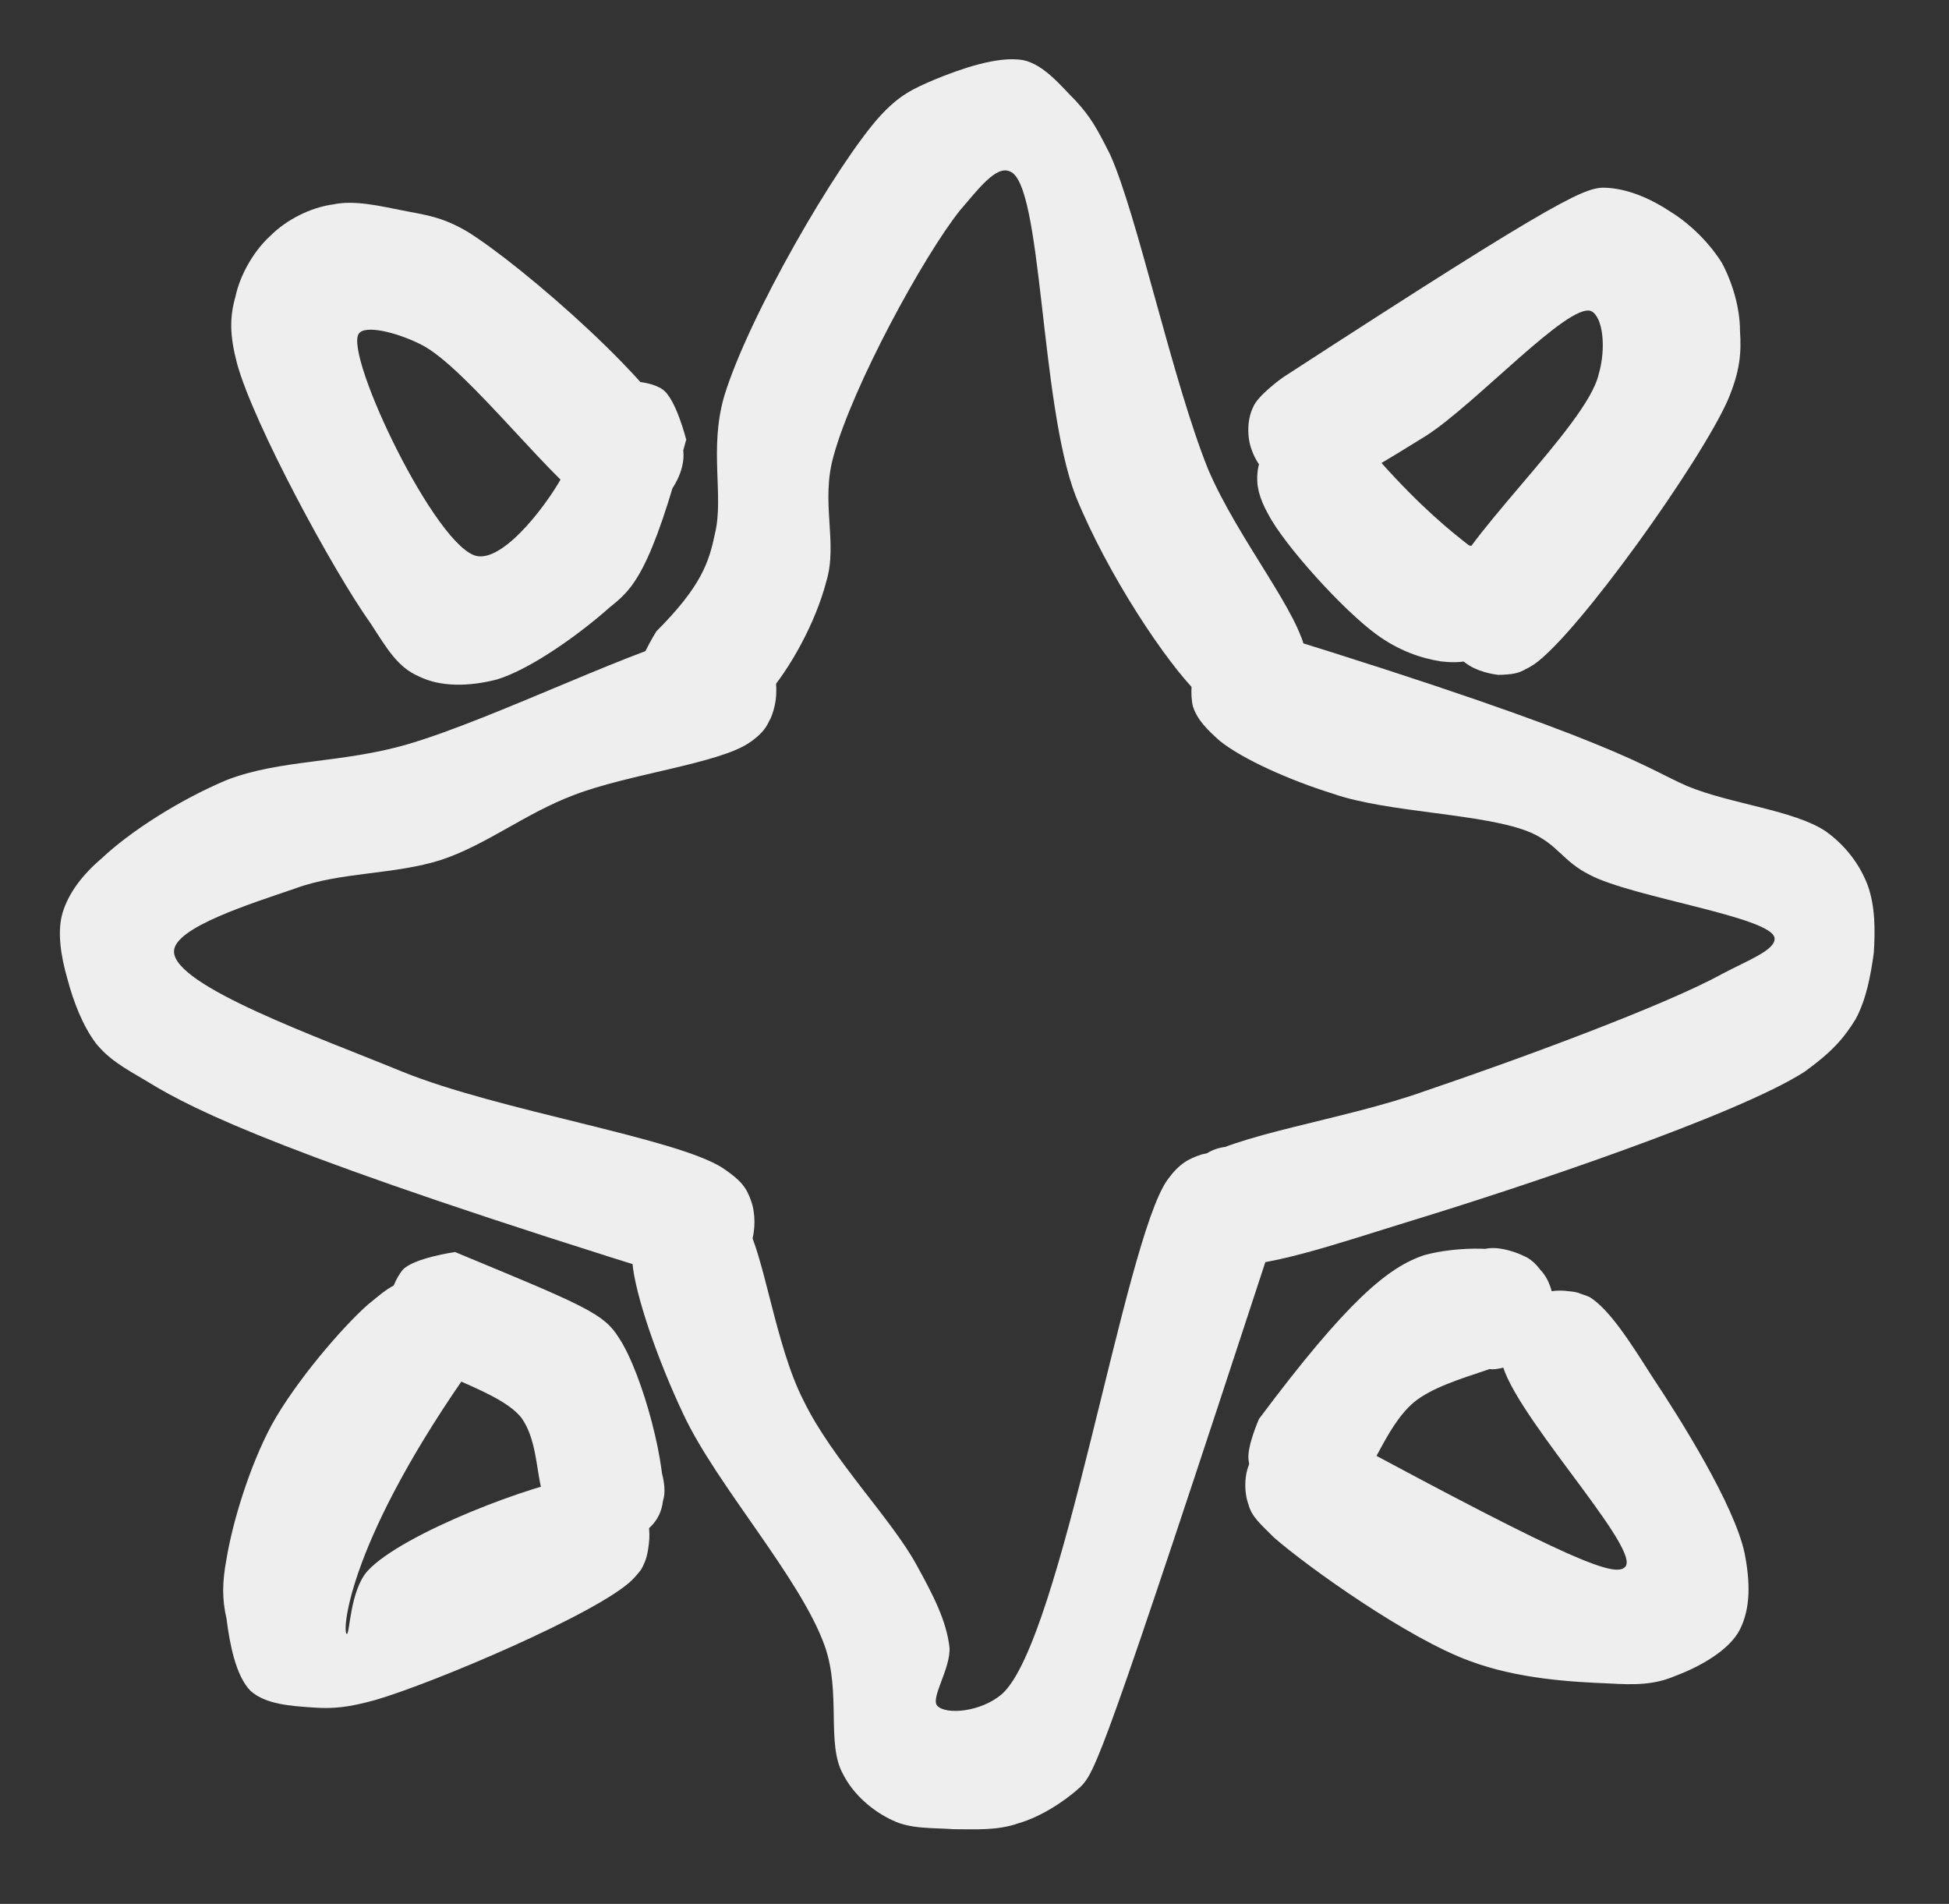 <svg xmlns="http://www.w3.org/2000/svg" xmlns:xlink="http://www.w3.org/1999/xlink" width="129" zoomAndPan="magnify" viewBox="0 0 96.75 94.5" height="126" preserveAspectRatio="xMidYMid meet" version="1.0"><rect x="0" y="0" width="96.75" height="94.5" fill="#333333" stroke="none"/><defs><clipPath id="dbf86ddf7f"><path d="M 31.469 2.914 L 64.883 2.914 L 64.883 36.637 L 31.469 36.637 Z M 31.469 2.914 " clip-rule="nonzero"/></clipPath><clipPath id="0c0cf25728"><path d="M 32.582 31.336 C 34.82 29.098 35.195 27.902 35.492 26.484 C 35.941 24.621 35.195 22.309 35.941 19.695 C 37.133 15.742 41.535 8.133 43.699 5.746 C 44.668 4.699 45.34 4.402 46.387 3.953 C 47.652 3.434 49.52 2.762 50.789 2.984 C 51.832 3.207 52.652 4.254 53.398 5 C 54.145 5.82 54.441 6.34 55.113 7.684 C 56.457 10.668 58.172 18.801 59.965 23.277 C 61.457 26.785 64.59 30.512 64.812 32.453 C 64.887 33.273 64.59 33.797 64.289 34.242 C 63.918 34.766 63.32 35.215 62.723 35.438 C 62.129 35.586 61.383 35.66 60.859 35.363 C 60.113 35.066 59.145 34.168 58.918 33.348 C 58.695 32.527 59.07 31.258 59.516 30.59 C 59.965 30.141 60.637 29.766 61.23 29.691 C 61.754 29.543 62.5 29.543 63.098 29.918 C 63.77 30.289 64.664 31.336 64.738 32.156 C 64.887 32.977 64.441 34.168 63.844 34.766 C 63.246 35.363 61.902 35.586 61.156 35.512 C 60.484 35.363 60.113 35.141 59.516 34.469 C 57.949 32.977 54.965 28.5 53.398 24.621 C 51.609 19.996 51.758 9.027 50.117 8.504 C 49.445 8.207 48.551 9.398 47.652 10.445 C 45.863 12.684 42.355 19.098 41.387 22.605 C 40.715 24.918 41.609 26.934 41.016 28.871 C 40.492 30.887 39.223 33.199 38.031 34.543 C 37.211 35.512 36.09 36.332 35.121 36.555 C 34.449 36.707 33.629 36.633 33.031 36.258 C 32.359 35.809 31.613 34.691 31.539 33.945 C 31.465 33.125 32.582 31.336 32.582 31.336 " clip-rule="nonzero"/></clipPath><clipPath id="49ab442d30"><path d="M 0.469 0.914 L 33.883 0.914 L 33.883 34.637 L 0.469 34.637 Z M 0.469 0.914 " clip-rule="nonzero"/></clipPath><clipPath id="bf1bf7d5b2"><path d="M 1.582 29.336 C 3.82 27.098 4.195 25.902 4.492 24.484 C 4.941 22.621 4.195 20.309 4.941 17.695 C 6.133 13.742 10.535 6.133 12.699 3.746 C 13.668 2.699 14.34 2.402 15.387 1.953 C 16.652 1.434 18.52 0.762 19.789 0.984 C 20.832 1.207 21.652 2.254 22.398 3 C 23.145 3.82 23.441 4.34 24.113 5.684 C 25.457 8.668 27.172 16.801 28.965 21.277 C 30.457 24.785 33.59 28.512 33.812 30.453 C 33.887 31.273 33.59 31.797 33.289 32.242 C 32.918 32.766 32.32 33.215 31.723 33.438 C 31.129 33.586 30.383 33.66 29.859 33.363 C 29.113 33.066 28.145 32.168 27.918 31.348 C 27.695 30.527 28.07 29.258 28.516 28.59 C 28.965 28.141 29.637 27.766 30.23 27.691 C 30.754 27.543 31.5 27.543 32.098 27.918 C 32.77 28.289 33.664 29.336 33.738 30.156 C 33.887 30.977 33.441 32.168 32.844 32.766 C 32.246 33.363 30.902 33.586 30.156 33.512 C 29.484 33.363 29.113 33.141 28.516 32.469 C 26.949 30.977 23.965 26.5 22.398 22.621 C 20.609 17.996 20.758 7.027 19.117 6.504 C 18.445 6.207 17.551 7.398 16.652 8.445 C 14.863 10.684 11.355 17.098 10.387 20.605 C 9.715 22.918 10.609 24.934 10.016 26.871 C 9.492 28.887 8.223 31.199 7.031 32.543 C 6.211 33.512 5.09 34.332 4.121 34.555 C 3.449 34.707 2.629 34.633 2.031 34.258 C 1.359 33.809 0.613 32.691 0.539 31.945 C 0.465 31.125 1.582 29.336 1.582 29.336 " clip-rule="nonzero"/></clipPath><clipPath id="bb96aa2082"><rect x="0" width="34" y="0" height="35"/></clipPath><clipPath id="3368c5cc08"><path d="M 58.34 31.352 L 93.156 31.352 L 93.156 62.949 L 58.34 62.949 Z M 58.34 31.352 " clip-rule="nonzero"/></clipPath><clipPath id="3e565d9518"><path d="M 63.023 31.41 C 80.406 36.781 81.672 38.125 83.762 39.02 C 85.926 39.914 89.059 40.211 90.625 41.258 C 91.672 42.004 92.344 42.973 92.715 43.941 C 93.09 44.988 93.09 46.18 93.016 47.301 C 92.863 48.418 92.641 49.613 92.117 50.582 C 91.523 51.551 90.926 52.223 89.582 53.195 C 86.227 55.355 75.48 58.938 70.109 60.578 C 66.453 61.699 62.426 63.117 60.637 62.742 C 59.816 62.594 59.367 62.223 58.992 61.699 C 58.621 61.25 58.324 60.578 58.398 59.906 C 58.398 59.16 59.07 57.895 59.664 57.445 C 60.113 57 60.859 56.848 61.457 56.922 C 62.277 57 63.469 57.594 63.918 58.34 C 64.367 59.012 64.367 60.355 64.066 61.102 C 63.844 61.699 63.32 62.223 62.797 62.52 C 62.277 62.816 61.531 62.891 60.934 62.816 C 60.336 62.742 59.59 62.445 59.219 61.996 C 58.695 61.398 58.324 60.059 58.473 59.312 C 58.547 58.641 58.77 58.191 59.367 57.668 C 61.082 56.328 66.754 55.582 70.707 54.164 C 75.332 52.598 82.645 49.91 85.48 48.344 C 86.746 47.672 88.164 47.152 88.09 46.555 C 87.941 45.508 81.004 44.539 78.914 43.422 C 77.57 42.75 77.348 41.93 76.004 41.332 C 73.766 40.363 68.918 40.363 66.156 39.391 C 63.992 38.719 61.68 37.676 60.559 36.781 C 59.891 36.184 59.441 35.734 59.219 35.066 C 59.07 34.469 59.145 33.574 59.367 32.977 C 59.664 32.379 60.262 31.781 60.934 31.484 C 61.531 31.258 63.023 31.41 63.023 31.41 " clip-rule="nonzero"/></clipPath><clipPath id="7c59c0d77f"><path d="M 0.34 0.352 L 35.156 0.352 L 35.156 31.949 L 0.34 31.949 Z M 0.34 0.352 " clip-rule="nonzero"/></clipPath><clipPath id="fa6cd47720"><path d="M 5.023 0.41 C 22.406 5.781 23.672 7.125 25.762 8.02 C 27.926 8.914 31.059 9.211 32.625 10.258 C 33.672 11.004 34.344 11.973 34.715 12.941 C 35.09 13.988 35.09 15.18 35.016 16.301 C 34.863 17.418 34.641 18.613 34.117 19.582 C 33.523 20.551 32.926 21.223 31.582 22.195 C 28.227 24.355 17.48 27.938 12.109 29.578 C 8.453 30.699 4.426 32.117 2.637 31.742 C 1.816 31.594 1.367 31.223 0.992 30.699 C 0.621 30.25 0.324 29.578 0.398 28.906 C 0.398 28.16 1.07 26.895 1.664 26.445 C 2.113 26 2.859 25.848 3.457 25.922 C 4.277 26 5.469 26.594 5.918 27.34 C 6.367 28.012 6.367 29.355 6.066 30.102 C 5.844 30.699 5.32 31.223 4.797 31.52 C 4.277 31.816 3.531 31.891 2.934 31.816 C 2.336 31.742 1.59 31.445 1.219 30.996 C 0.695 30.398 0.324 29.059 0.473 28.312 C 0.547 27.641 0.77 27.191 1.367 26.668 C 3.082 25.328 8.754 24.582 12.707 23.164 C 17.332 21.598 24.645 18.91 27.48 17.344 C 28.746 16.672 30.164 16.152 30.09 15.555 C 29.941 14.508 23.004 13.539 20.914 12.422 C 19.57 11.75 19.348 10.93 18.004 10.332 C 15.766 9.363 10.918 9.363 8.156 8.391 C 5.992 7.719 3.68 6.676 2.559 5.781 C 1.891 5.184 1.441 4.734 1.219 4.066 C 1.07 3.469 1.145 2.574 1.367 1.977 C 1.664 1.379 2.262 0.781 2.934 0.484 C 3.531 0.258 5.023 0.41 5.023 0.41 " clip-rule="nonzero"/></clipPath><clipPath id="a8a0fef79d"><rect x="0" width="36" y="0" height="32"/></clipPath><clipPath id="b28da25fb9"><path d="M 31.219 57.125 L 63.492 57.125 L 63.492 90.879 L 31.219 90.879 Z M 31.219 57.125 " clip-rule="nonzero"/></clipPath><clipPath id="12729c48bb"><path d="M 63.32 61.102 C 54.668 87.512 54.367 87.961 53.621 88.707 C 52.801 89.453 51.609 90.199 50.562 90.496 C 49.52 90.871 48.398 90.793 47.355 90.793 C 46.312 90.719 45.191 90.793 44.297 90.348 C 43.328 89.898 42.355 89.078 41.836 88.035 C 41.016 86.543 41.762 84.004 40.938 81.691 C 39.746 78.336 35.566 73.711 33.926 70.203 C 32.656 67.52 31.539 64.309 31.391 62.668 C 31.316 61.848 31.391 61.324 31.688 60.73 C 31.988 60.207 32.508 59.684 33.031 59.461 C 33.629 59.16 34.301 59.012 34.973 59.16 C 35.719 59.387 36.762 60.207 37.133 60.953 C 37.434 61.773 37.285 63.043 36.836 63.789 C 36.387 64.457 35.195 65.129 34.375 65.129 C 33.555 65.129 32.359 64.535 31.91 63.863 C 31.465 63.191 31.242 61.848 31.539 61.027 C 31.836 60.281 32.957 59.461 33.703 59.238 C 34.301 59.012 35.047 59.16 35.566 59.387 C 36.09 59.609 36.539 59.984 36.984 60.652 C 37.957 62.297 38.477 66.773 39.895 69.531 C 41.312 72.441 44.223 75.352 45.492 77.664 C 46.312 79.156 46.98 80.426 47.133 81.766 C 47.207 82.812 46.16 84.305 46.535 84.676 C 46.98 85.125 48.699 84.977 49.742 84.082 C 52.727 81.395 55.785 61.625 57.949 58.566 C 58.547 57.746 58.992 57.52 59.664 57.297 C 60.262 57.148 61.156 57.223 61.754 57.52 C 62.352 57.746 62.949 58.414 63.246 59.012 C 63.469 59.609 63.32 61.102 63.32 61.102 " clip-rule="nonzero"/></clipPath><clipPath id="b4c3fb943c"><path d="M 0.219 0.125 L 32.492 0.125 L 32.492 33.879 L 0.219 33.879 Z M 0.219 0.125 " clip-rule="nonzero"/></clipPath><clipPath id="bd13bc68b0"><path d="M 32.32 4.102 C 23.668 30.512 23.367 30.961 22.621 31.707 C 21.801 32.453 20.609 33.199 19.562 33.496 C 18.52 33.871 17.398 33.793 16.355 33.793 C 15.312 33.719 14.191 33.793 13.297 33.348 C 12.328 32.898 11.355 32.078 10.836 31.035 C 10.016 29.543 10.762 27.004 9.938 24.691 C 8.746 21.336 4.566 16.711 2.926 13.203 C 1.656 10.52 0.539 7.309 0.391 5.668 C 0.316 4.848 0.391 4.324 0.688 3.73 C 0.988 3.207 1.508 2.684 2.031 2.461 C 2.629 2.16 3.301 2.012 3.973 2.16 C 4.719 2.387 5.762 3.207 6.133 3.953 C 6.434 4.773 6.285 6.043 5.836 6.789 C 5.387 7.457 4.195 8.129 3.375 8.129 C 2.555 8.129 1.359 7.535 0.91 6.863 C 0.465 6.191 0.242 4.848 0.539 4.027 C 0.836 3.281 1.957 2.461 2.703 2.238 C 3.301 2.012 4.047 2.16 4.566 2.387 C 5.09 2.609 5.539 2.984 5.984 3.652 C 6.957 5.297 7.477 9.773 8.895 12.531 C 10.312 15.441 13.223 18.352 14.492 20.664 C 15.312 22.156 15.98 23.426 16.133 24.766 C 16.207 25.812 15.16 27.305 15.535 27.676 C 15.98 28.125 17.699 27.977 18.742 27.082 C 21.727 24.395 24.785 4.625 26.949 1.566 C 27.547 0.746 27.992 0.52 28.664 0.297 C 29.262 0.148 30.156 0.223 30.754 0.52 C 31.352 0.746 31.949 1.414 32.246 2.012 C 32.469 2.609 32.32 4.102 32.32 4.102 " clip-rule="nonzero"/></clipPath><clipPath id="79954fccbb"><rect x="0" width="33" y="0" height="34"/></clipPath><clipPath id="14c7d2768a"><path d="M 2.953 31.324 L 38.625 31.324 L 38.625 63.574 L 2.953 63.574 Z M 2.953 31.324 " clip-rule="nonzero"/></clipPath><clipPath id="2b9ff47e7d"><path d="M 33.777 63.488 C 14.305 57.445 9.68 55.133 7.367 53.715 C 6.098 52.969 5.426 52.598 4.754 51.777 C 4.086 50.879 3.637 49.688 3.34 48.566 C 3.039 47.523 2.816 46.254 3.113 45.285 C 3.414 44.316 4.086 43.422 5.055 42.598 C 6.473 41.258 8.934 39.691 11.246 38.719 C 13.934 37.676 16.992 37.898 20.273 36.93 C 24.602 35.66 32.211 31.855 34.82 31.484 C 35.719 31.336 36.09 31.336 36.688 31.633 C 37.359 31.93 38.254 33.051 38.477 33.797 C 38.625 34.395 38.477 35.141 38.254 35.66 C 37.957 36.184 37.508 36.781 36.91 37.004 C 36.164 37.301 34.82 37.379 34.074 37.004 C 33.402 36.555 32.656 35.438 32.582 34.617 C 32.508 33.797 33.031 32.602 33.629 32.082 C 34.301 31.559 35.566 31.258 36.387 31.484 C 37.211 31.707 38.105 32.75 38.402 33.422 C 38.625 34.02 38.551 34.766 38.328 35.363 C 38.18 35.961 37.879 36.406 37.211 36.855 C 35.719 37.898 31.168 38.422 28.48 39.465 C 26.094 40.363 24.152 41.93 21.914 42.676 C 19.602 43.422 16.918 43.27 14.68 44.09 C 12.516 44.836 8.637 46.031 8.637 47.227 C 8.637 48.941 15.797 51.477 19.977 53.195 C 24.75 55.133 33.555 56.477 35.867 57.969 C 36.762 58.566 37.059 58.938 37.285 59.609 C 37.508 60.207 37.508 61.102 37.285 61.699 C 37.059 62.297 36.465 62.969 35.867 63.266 C 35.27 63.562 33.777 63.488 33.777 63.488 " clip-rule="nonzero"/></clipPath><clipPath id="ad780f6c7c"><path d="M 0.953 0.324 L 36.625 0.324 L 36.625 32.574 L 0.953 32.574 Z M 0.953 0.324 " clip-rule="nonzero"/></clipPath><clipPath id="ed753518d0"><path d="M 31.777 32.488 C 12.305 26.445 7.68 24.133 5.367 22.715 C 4.098 21.969 3.426 21.598 2.754 20.777 C 2.086 19.879 1.637 18.688 1.34 17.566 C 1.039 16.523 0.816 15.254 1.113 14.285 C 1.414 13.316 2.086 12.422 3.055 11.598 C 4.473 10.258 6.934 8.691 9.246 7.719 C 11.934 6.676 14.992 6.898 18.273 5.93 C 22.602 4.66 30.211 0.855 32.82 0.484 C 33.719 0.336 34.09 0.336 34.688 0.633 C 35.359 0.93 36.254 2.051 36.477 2.797 C 36.625 3.395 36.477 4.141 36.254 4.66 C 35.957 5.184 35.508 5.781 34.91 6.004 C 34.164 6.301 32.82 6.379 32.074 6.004 C 31.402 5.555 30.656 4.438 30.582 3.617 C 30.508 2.797 31.031 1.602 31.629 1.082 C 32.301 0.559 33.566 0.258 34.387 0.484 C 35.211 0.707 36.105 1.75 36.402 2.422 C 36.625 3.02 36.551 3.766 36.328 4.363 C 36.18 4.961 35.879 5.406 35.211 5.855 C 33.719 6.898 29.168 7.422 26.48 8.465 C 24.094 9.363 22.152 10.93 19.914 11.676 C 17.602 12.422 14.918 12.27 12.68 13.09 C 10.516 13.836 6.637 15.031 6.637 16.227 C 6.637 17.941 13.797 20.477 17.977 22.195 C 22.75 24.133 31.555 25.477 33.867 26.969 C 34.762 27.566 35.059 27.938 35.285 28.609 C 35.508 29.207 35.508 30.102 35.285 30.699 C 35.059 31.297 34.465 31.969 33.867 32.266 C 33.27 32.562 31.777 32.488 31.777 32.488 " clip-rule="nonzero"/></clipPath><clipPath id="498341d015"><rect x="0" width="37" y="0" height="33"/></clipPath><clipPath id="f9bedf1de7"><path d="M 11.477 10.043 L 34.18 10.043 L 34.18 34 L 11.477 34 Z M 11.477 10.043 " clip-rule="nonzero"/></clipPath><clipPath id="ca1376da32"><path d="M 34.074 21.785 C 32.285 28.5 31.391 29.246 30.27 30.141 C 28.852 31.41 26.391 33.199 24.676 33.723 C 23.258 34.094 21.84 34.094 20.797 33.574 C 19.75 33.125 19.23 32.23 18.41 30.961 C 16.543 28.352 12.59 21.039 11.77 18.055 C 11.395 16.637 11.395 15.742 11.695 14.695 C 11.918 13.652 12.59 12.461 13.41 11.715 C 14.23 10.891 15.426 10.297 16.543 10.145 C 17.59 9.922 18.855 10.223 19.977 10.445 C 21.094 10.668 21.914 10.742 23.184 11.488 C 25.867 13.129 33.18 19.473 33.852 22.008 C 34.148 23.055 33.555 24.098 33.031 24.695 C 32.656 25.141 31.988 25.441 31.391 25.516 C 30.793 25.59 30.047 25.516 29.449 25.215 C 28.852 24.77 28.031 23.648 27.957 22.828 C 27.883 22.008 28.406 20.816 29.004 20.293 C 29.676 19.77 31.016 19.547 31.762 19.695 C 32.359 19.844 32.957 20.367 33.328 20.816 C 33.703 21.336 33.926 22.008 33.926 22.605 C 33.926 23.203 33.629 23.949 33.254 24.395 C 32.883 24.918 32.285 25.293 31.688 25.441 C 31.09 25.59 30.57 25.664 29.75 25.367 C 27.809 24.469 23.184 18.203 20.871 17.086 C 19.676 16.488 18.109 16.113 17.812 16.562 C 17.066 17.605 21.691 27.305 23.707 27.605 C 25.121 27.828 27.359 24.77 28.031 23.426 C 28.406 22.531 27.957 21.562 28.184 20.816 C 28.48 20.145 28.852 19.473 29.523 19.172 C 30.27 18.801 32.137 18.801 32.883 19.324 C 33.555 19.77 34.074 21.859 34.074 21.859 " clip-rule="nonzero"/></clipPath><clipPath id="ddbb998bd4"><path d="M 0.477 0.043 L 23.18 0.043 L 23.18 24 L 0.477 24 Z M 0.477 0.043 " clip-rule="nonzero"/></clipPath><clipPath id="dec5d9e58e"><path d="M 23.074 11.785 C 21.285 18.5 20.391 19.246 19.27 20.141 C 17.852 21.41 15.391 23.199 13.676 23.723 C 12.258 24.094 10.84 24.094 9.797 23.574 C 8.75 23.125 8.23 22.23 7.41 20.961 C 5.543 18.352 1.59 11.039 0.77 8.055 C 0.395 6.637 0.395 5.742 0.695 4.695 C 0.918 3.652 1.59 2.461 2.41 1.715 C 3.23 0.891 4.426 0.297 5.543 0.145 C 6.59 -0.078 7.855 0.223 8.977 0.445 C 10.094 0.668 10.914 0.742 12.184 1.488 C 14.867 3.129 22.18 9.473 22.852 12.008 C 23.148 13.055 22.555 14.098 22.031 14.695 C 21.656 15.141 20.988 15.441 20.391 15.516 C 19.793 15.59 19.047 15.516 18.449 15.215 C 17.852 14.77 17.031 13.648 16.957 12.828 C 16.883 12.008 17.406 10.816 18.004 10.293 C 18.676 9.77 20.016 9.547 20.762 9.695 C 21.359 9.844 21.957 10.367 22.328 10.816 C 22.703 11.336 22.926 12.008 22.926 12.605 C 22.926 13.203 22.629 13.949 22.254 14.395 C 21.883 14.918 21.285 15.293 20.688 15.441 C 20.09 15.59 19.57 15.664 18.75 15.367 C 16.809 14.469 12.184 8.203 9.871 7.086 C 8.676 6.488 7.109 6.113 6.812 6.562 C 6.066 7.605 10.691 17.305 12.707 17.605 C 14.121 17.828 16.359 14.77 17.031 13.426 C 17.406 12.531 16.957 11.562 17.184 10.816 C 17.48 10.145 17.852 9.473 18.523 9.172 C 19.27 8.801 21.137 8.801 21.883 9.324 C 22.555 9.77 23.074 11.859 23.074 11.859 " clip-rule="nonzero"/></clipPath><clipPath id="21a42c898f"><rect x="0" width="24" y="0" height="24"/></clipPath><clipPath id="8707d97a95"><path d="M 61.852 9.285 L 86.457 9.285 L 86.457 33.539 L 61.852 33.539 Z M 61.852 9.285 " clip-rule="nonzero"/></clipPath><clipPath id="597f650bad"><path d="M 63.695 18.727 C 77.945 9.477 78.766 9.25 79.809 9.324 C 80.93 9.398 82.047 9.922 82.941 10.52 C 83.91 11.117 84.883 12.086 85.48 13.055 C 86 14.027 86.375 15.293 86.375 16.414 C 86.449 17.531 86.375 18.426 85.777 19.844 C 84.434 22.902 78.316 31.484 76.152 32.977 C 75.48 33.422 74.961 33.496 74.363 33.496 C 73.766 33.422 73.02 33.199 72.57 32.75 C 72.125 32.379 71.75 31.707 71.602 31.184 C 71.453 30.59 71.453 29.844 71.75 29.246 C 72.125 28.574 73.168 27.68 73.988 27.531 C 74.809 27.379 76.078 27.828 76.676 28.426 C 77.199 29.02 77.57 30.289 77.422 31.109 C 77.273 31.93 76.301 32.902 75.629 33.273 C 75.035 33.574 74.289 33.496 73.691 33.348 C 73.168 33.199 72.496 32.828 72.125 32.305 C 71.676 31.633 71.379 30.738 71.676 29.543 C 72.199 27.008 78.766 21.188 79.359 18.578 C 79.734 17.309 79.586 15.742 78.988 15.441 C 77.867 14.996 73.242 20.07 70.781 21.637 C 68.84 22.828 66.902 24.098 65.559 24.32 C 64.738 24.469 63.992 24.32 63.469 23.949 C 62.875 23.648 62.352 22.977 62.129 22.309 C 61.902 21.711 61.902 20.816 62.203 20.219 C 62.426 19.621 63.695 18.727 63.695 18.727 " clip-rule="nonzero"/></clipPath><clipPath id="733ed68fc3"><path d="M 0.852 0.285 L 25.457 0.285 L 25.457 24.539 L 0.852 24.539 Z M 0.852 0.285 " clip-rule="nonzero"/></clipPath><clipPath id="c61e972301"><path d="M 2.695 9.727 C 16.945 0.477 17.766 0.25 18.809 0.324 C 19.93 0.398 21.047 0.922 21.941 1.52 C 22.91 2.117 23.883 3.086 24.48 4.055 C 25 5.027 25.375 6.293 25.375 7.414 C 25.449 8.531 25.375 9.426 24.777 10.844 C 23.434 13.902 17.316 22.484 15.152 23.977 C 14.48 24.422 13.961 24.496 13.363 24.496 C 12.766 24.422 12.02 24.199 11.57 23.75 C 11.125 23.379 10.75 22.707 10.602 22.184 C 10.453 21.59 10.453 20.844 10.75 20.246 C 11.125 19.574 12.168 18.68 12.988 18.531 C 13.809 18.379 15.078 18.828 15.676 19.426 C 16.199 20.02 16.57 21.289 16.422 22.109 C 16.273 22.93 15.301 23.902 14.629 24.273 C 14.035 24.574 13.289 24.496 12.691 24.348 C 12.168 24.199 11.496 23.828 11.125 23.305 C 10.676 22.633 10.379 21.738 10.676 20.543 C 11.199 18.008 17.766 12.188 18.359 9.578 C 18.734 8.309 18.586 6.742 17.988 6.441 C 16.867 5.996 12.242 11.07 9.781 12.637 C 7.84 13.828 5.902 15.098 4.559 15.32 C 3.738 15.469 2.992 15.32 2.469 14.949 C 1.875 14.648 1.352 13.977 1.129 13.309 C 0.902 12.711 0.902 11.816 1.203 11.219 C 1.426 10.621 2.695 9.727 2.695 9.727 " clip-rule="nonzero"/></clipPath><clipPath id="aed94034b8"><rect x="0" width="26" y="0" height="25"/></clipPath><clipPath id="af2c661f1b"><path d="M 62.402 20.793 L 75.098 20.793 L 75.098 32.922 L 62.402 32.922 Z M 62.402 20.793 " clip-rule="nonzero"/></clipPath><clipPath id="98c759f930"><path d="M 67.797 22.082 C 71.977 27.008 74.289 27.754 74.883 28.723 C 75.184 29.395 75.109 30.066 74.961 30.664 C 74.809 31.258 74.438 31.93 73.914 32.23 C 73.316 32.676 71.977 32.977 71.156 32.75 C 70.41 32.453 69.512 31.41 69.215 30.738 C 68.992 30.141 69.141 29.395 69.289 28.797 C 69.512 28.277 69.961 27.68 70.559 27.379 C 71.23 27.008 72.57 26.934 73.316 27.156 C 73.914 27.379 74.438 27.902 74.734 28.5 C 75.035 29.02 75.184 29.691 75.035 30.363 C 74.883 31.109 74.062 32.23 73.395 32.602 C 72.797 32.902 72.199 32.902 71.527 32.828 C 70.559 32.676 69.438 32.305 68.32 31.484 C 66.68 30.289 63.77 27.082 62.949 25.516 C 62.5 24.695 62.352 24.098 62.426 23.426 C 62.5 22.754 62.875 22.008 63.395 21.562 C 63.844 21.113 64.664 20.742 65.336 20.816 C 66.156 20.816 67.797 22.082 67.797 22.082 " clip-rule="nonzero"/></clipPath><clipPath id="f1b1fb366d"><path d="M 0.402 0.793 L 13.098 0.793 L 13.098 12.922 L 0.402 12.922 Z M 0.402 0.793 " clip-rule="nonzero"/></clipPath><clipPath id="6c46c053a6"><path d="M 5.797 2.082 C 9.977 7.008 12.289 7.754 12.883 8.723 C 13.184 9.395 13.109 10.066 12.961 10.664 C 12.809 11.258 12.438 11.93 11.914 12.23 C 11.316 12.676 9.977 12.977 9.156 12.75 C 8.41 12.453 7.512 11.41 7.215 10.738 C 6.992 10.141 7.141 9.395 7.289 8.797 C 7.512 8.277 7.961 7.68 8.559 7.379 C 9.23 7.008 10.57 6.934 11.316 7.156 C 11.914 7.379 12.438 7.902 12.734 8.5 C 13.035 9.02 13.184 9.691 13.035 10.363 C 12.883 11.109 12.062 12.23 11.395 12.602 C 10.797 12.902 10.199 12.902 9.527 12.828 C 8.559 12.676 7.438 12.305 6.32 11.484 C 4.68 10.289 1.77 7.082 0.949 5.516 C 0.5 4.695 0.352 4.098 0.426 3.426 C 0.5 2.754 0.875 2.008 1.395 1.562 C 1.844 1.113 2.664 0.742 3.336 0.816 C 4.156 0.816 5.797 2.082 5.797 2.082 " clip-rule="nonzero"/></clipPath><clipPath id="47e88ff623"><rect x="0" width="14" y="0" height="13"/></clipPath><clipPath id="eef1a7947a"><path d="M 19.219 62.141 L 33 62.141 L 33 76.801 L 19.219 76.801 Z M 19.219 62.141 " clip-rule="nonzero"/></clipPath><clipPath id="5b2db08725"><path d="M 22.586 62.145 C 29.078 64.832 29.973 65.203 30.719 66.398 C 31.91 68.188 33.18 73.039 32.883 74.68 C 32.734 75.426 32.285 75.875 31.762 76.172 C 31.242 76.547 30.57 76.77 29.973 76.77 C 29.301 76.695 28.629 76.469 28.184 76.098 C 27.66 75.723 27.211 75.129 27.137 74.457 C 26.988 73.711 27.285 72.367 27.809 71.77 C 28.332 71.172 29.676 70.727 30.422 70.801 C 31.09 70.875 31.762 71.172 32.137 71.621 C 32.656 72.219 33.105 73.562 32.957 74.309 C 32.809 75.129 31.91 76.172 31.168 76.469 C 30.645 76.77 29.898 76.844 29.301 76.621 C 28.555 76.395 27.734 75.648 27.211 74.754 C 26.539 73.711 26.84 71.695 25.867 70.352 C 24.602 68.785 20.125 67.965 19.453 66.398 C 18.93 65.43 19.379 63.789 19.977 63.043 C 20.496 62.445 22.586 62.145 22.586 62.145 " clip-rule="nonzero"/></clipPath><clipPath id="b1e5f24928"><path d="M 0.219 0.141 L 14 0.141 L 14 14.801 L 0.219 14.801 Z M 0.219 0.141 " clip-rule="nonzero"/></clipPath><clipPath id="35c1007bde"><path d="M 3.586 0.145 C 10.078 2.832 10.973 3.203 11.719 4.398 C 12.91 6.188 14.18 11.039 13.883 12.68 C 13.734 13.426 13.285 13.875 12.762 14.172 C 12.242 14.547 11.57 14.77 10.973 14.77 C 10.301 14.695 9.629 14.469 9.184 14.098 C 8.66 13.723 8.211 13.129 8.137 12.457 C 7.988 11.711 8.285 10.367 8.809 9.77 C 9.332 9.172 10.676 8.727 11.422 8.801 C 12.09 8.875 12.762 9.172 13.137 9.621 C 13.656 10.219 14.105 11.562 13.957 12.309 C 13.809 13.129 12.91 14.172 12.168 14.469 C 11.645 14.77 10.898 14.844 10.301 14.621 C 9.555 14.395 8.734 13.648 8.211 12.754 C 7.539 11.711 7.84 9.695 6.867 8.352 C 5.602 6.785 1.125 5.965 0.453 4.398 C -0.07 3.43 0.379 1.789 0.977 1.043 C 1.496 0.445 3.586 0.145 3.586 0.145 " clip-rule="nonzero"/></clipPath><clipPath id="3375f9b01f"><rect x="0" width="14" y="0" height="15"/></clipPath><clipPath id="3c11445fe1"><path d="M 11.004 63.609 L 32.316 63.609 L 32.316 84.812 L 11.004 84.812 Z M 11.004 63.609 " clip-rule="nonzero"/></clipPath><clipPath id="fcbc86f8c3"><path d="M 22.961 68.488 C 17.141 76.918 16.992 81.098 17.215 81.098 C 17.363 81.172 17.363 78.934 18.258 77.961 C 19.977 76.098 26.691 73.562 28.852 73.336 C 29.676 73.262 30.195 73.41 30.719 73.711 C 31.242 73.934 31.762 74.457 31.988 75.055 C 32.285 75.801 32.285 77.141 31.836 77.887 C 31.391 78.559 30.195 79.23 29.375 79.305 C 28.555 79.305 27.359 78.633 26.914 78.113 C 26.465 77.59 26.316 76.844 26.316 76.246 C 26.316 75.648 26.465 74.902 26.914 74.457 C 27.438 73.859 28.629 73.262 29.449 73.336 C 30.27 73.336 31.391 74.156 31.836 74.754 C 32.211 75.277 32.285 76.023 32.211 76.621 C 32.137 77.215 32.062 77.738 31.391 78.41 C 29.75 80.051 21.469 83.559 18.633 84.379 C 17.289 84.75 16.543 84.828 15.5 84.75 C 14.453 84.676 13.188 84.602 12.441 83.93 C 11.695 83.184 11.395 81.543 11.246 80.352 C 11.023 79.379 11.023 78.559 11.246 77.367 C 11.543 75.574 12.367 72.816 13.484 70.727 C 14.68 68.562 16.992 65.875 18.258 64.758 C 19.004 64.16 19.453 63.711 20.125 63.637 C 21.02 63.637 22.734 64.309 23.184 65.055 C 23.707 65.875 22.961 68.488 22.961 68.488 " clip-rule="nonzero"/></clipPath><clipPath id="d2fcbfd351"><path d="M 0.004 0.609 L 21.316 0.609 L 21.316 21.812 L 0.004 21.812 Z M 0.004 0.609 " clip-rule="nonzero"/></clipPath><clipPath id="ef362be684"><path d="M 11.961 5.488 C 6.141 13.918 5.992 18.098 6.215 18.098 C 6.363 18.172 6.363 15.934 7.258 14.961 C 8.977 13.098 15.691 10.562 17.852 10.336 C 18.676 10.262 19.195 10.41 19.719 10.711 C 20.242 10.934 20.762 11.457 20.988 12.055 C 21.285 12.801 21.285 14.141 20.836 14.887 C 20.391 15.559 19.195 16.23 18.375 16.305 C 17.555 16.305 16.359 15.633 15.914 15.113 C 15.465 14.59 15.316 13.844 15.316 13.246 C 15.316 12.648 15.465 11.902 15.914 11.457 C 16.438 10.859 17.629 10.262 18.449 10.336 C 19.27 10.336 20.391 11.156 20.836 11.754 C 21.211 12.277 21.285 13.023 21.211 13.621 C 21.137 14.215 21.062 14.738 20.391 15.41 C 18.75 17.051 10.469 20.559 7.633 21.379 C 6.289 21.75 5.543 21.828 4.5 21.75 C 3.453 21.676 2.188 21.602 1.441 20.93 C 0.695 20.184 0.395 18.543 0.246 17.352 C 0.023 16.379 0.023 15.559 0.246 14.367 C 0.543 12.574 1.367 9.816 2.484 7.727 C 3.68 5.562 5.992 2.875 7.258 1.758 C 8.004 1.16 8.453 0.711 9.125 0.637 C 10.02 0.637 11.734 1.309 12.184 2.055 C 12.707 2.875 11.961 5.488 11.961 5.488 " clip-rule="nonzero"/></clipPath><clipPath id="465e4f8e9b"><rect x="0" width="22" y="0" height="22"/></clipPath><clipPath id="d4a1469726"><path d="M 61.902 61.922 L 77.199 61.922 L 77.199 75.129 L 61.902 75.129 Z M 61.902 61.922 " clip-rule="nonzero"/></clipPath><clipPath id="2575cd33bf"><path d="M 62.5 70.426 C 66.902 64.535 68.918 62.891 70.707 62.297 C 72.348 61.848 74.809 61.848 75.855 62.445 C 76.676 62.969 77.121 64.16 77.199 64.906 C 77.199 65.578 76.973 66.25 76.602 66.773 C 76.078 67.293 74.883 67.965 74.062 67.965 C 73.242 67.891 72.051 67.219 71.676 66.473 C 71.23 65.801 71.156 64.457 71.453 63.711 C 71.824 62.969 72.945 62.223 73.691 61.996 C 74.289 61.848 75.035 62.07 75.555 62.297 C 76.078 62.594 76.676 63.117 76.898 63.711 C 77.199 64.383 77.273 65.652 76.75 66.473 C 75.855 67.816 71.902 68.188 70.184 69.605 C 68.691 70.875 68.02 73.484 66.902 74.383 C 66.23 74.902 65.559 75.129 64.887 75.129 C 64.289 75.129 63.469 74.754 62.949 74.309 C 62.426 73.934 62.051 73.113 61.977 72.441 C 61.902 71.77 62.5 70.426 62.5 70.426 " clip-rule="nonzero"/></clipPath><clipPath id="06a9dfc1cd"><path d="M 0.902 0.922 L 16.199 0.922 L 16.199 14.129 L 0.902 14.129 Z M 0.902 0.922 " clip-rule="nonzero"/></clipPath><clipPath id="54704bc5f7"><path d="M 1.5 9.426 C 5.902 3.535 7.918 1.891 9.707 1.297 C 11.348 0.848 13.809 0.848 14.855 1.445 C 15.676 1.969 16.121 3.16 16.199 3.906 C 16.199 4.578 15.973 5.25 15.602 5.773 C 15.078 6.293 13.883 6.965 13.062 6.965 C 12.242 6.891 11.051 6.219 10.676 5.473 C 10.23 4.801 10.156 3.457 10.453 2.711 C 10.824 1.969 11.945 1.223 12.691 0.996 C 13.289 0.848 14.035 1.07 14.555 1.297 C 15.078 1.594 15.676 2.117 15.898 2.711 C 16.199 3.383 16.273 4.652 15.75 5.473 C 14.855 6.816 10.902 7.188 9.184 8.605 C 7.691 9.875 7.02 12.484 5.902 13.383 C 5.23 13.902 4.559 14.129 3.887 14.129 C 3.289 14.129 2.469 13.754 1.949 13.309 C 1.426 12.934 1.051 12.113 0.977 11.441 C 0.902 10.77 1.5 9.426 1.5 9.426 " clip-rule="nonzero"/></clipPath><clipPath id="84e65fa6e8"><rect x="0" width="17" y="0" height="15"/></clipPath><clipPath id="d3708f5306"><path d="M 61.777 64 L 86.82 64 L 86.82 83.66 L 61.777 83.66 Z M 61.777 64 " clip-rule="nonzero"/></clipPath><clipPath id="513c215f35"><path d="M 66.305 71.172 C 78.316 77.664 80.258 78.336 80.703 77.738 C 81.375 76.695 74.66 69.68 74.512 67.367 C 74.438 66.25 74.961 65.281 75.555 64.758 C 76.152 64.234 77.496 63.938 78.316 64.16 C 79.062 64.383 80.031 65.43 80.332 66.102 C 80.555 66.695 80.48 67.441 80.332 68.039 C 80.105 68.562 79.66 69.234 79.137 69.531 C 78.465 69.906 77.121 70.129 76.375 69.832 C 75.555 69.531 74.734 68.488 74.586 67.668 C 74.363 66.848 74.809 65.578 75.332 64.98 C 75.707 64.457 76.453 64.16 77.047 64.086 C 77.57 64.012 78.242 64.086 78.914 64.383 C 79.883 64.98 80.93 66.621 81.973 68.266 C 83.465 70.504 86.074 74.68 86.598 77.066 C 86.895 78.559 86.895 79.828 86.375 80.871 C 85.852 81.918 84.359 82.738 83.164 83.184 C 82.121 83.633 81.152 83.633 79.883 83.559 C 78.02 83.484 75.332 83.336 72.945 82.438 C 69.887 81.32 64.961 77.812 63.246 76.32 C 62.574 75.648 62.129 75.277 61.977 74.68 C 61.754 74.082 61.754 73.188 62.051 72.59 C 62.426 71.844 63.469 71.023 64.215 70.801 C 64.887 70.652 66.305 71.172 66.305 71.172 " clip-rule="nonzero"/></clipPath><clipPath id="7d36503c38"><path d="M 0.777 0 L 25.82 0 L 25.82 19.66 L 0.777 19.66 Z M 0.777 0 " clip-rule="nonzero"/></clipPath><clipPath id="2883dd7e3a"><path d="M 5.305 7.172 C 17.316 13.664 19.258 14.336 19.703 13.738 C 20.375 12.695 13.66 5.68 13.512 3.367 C 13.438 2.25 13.961 1.281 14.555 0.758 C 15.152 0.234 16.496 -0.062 17.316 0.16 C 18.062 0.383 19.031 1.43 19.332 2.102 C 19.555 2.695 19.48 3.441 19.332 4.039 C 19.105 4.562 18.66 5.234 18.137 5.531 C 17.465 5.906 16.121 6.129 15.375 5.832 C 14.555 5.531 13.734 4.488 13.586 3.668 C 13.363 2.848 13.809 1.578 14.332 0.98 C 14.707 0.457 15.453 0.16 16.047 0.086 C 16.57 0.012 17.242 0.086 17.914 0.383 C 18.883 0.98 19.93 2.621 20.973 4.266 C 22.465 6.504 25.074 10.68 25.598 13.066 C 25.895 14.559 25.895 15.828 25.375 16.871 C 24.852 17.918 23.359 18.738 22.164 19.184 C 21.121 19.633 20.152 19.633 18.883 19.559 C 17.02 19.484 14.332 19.336 11.945 18.438 C 8.887 17.32 3.961 13.812 2.246 12.32 C 1.574 11.648 1.129 11.277 0.977 10.68 C 0.754 10.082 0.754 9.188 1.051 8.59 C 1.426 7.844 2.469 7.023 3.215 6.801 C 3.887 6.652 5.305 7.172 5.305 7.172 " clip-rule="nonzero"/></clipPath><clipPath id="443023bb8a"><rect x="0" width="26" y="0" height="20"/></clipPath></defs><g clip-path="url(#dbf86ddf7f)"><g clip-path="url(#0c0cf25728)"><g transform="matrix(1, 0, 0, 1, 31, 2)"><g clip-path="url(#bb96aa2082)"><g clip-path="url(#49ab442d30)"><g clip-path="url(#bf1bf7d5b2)"><rect x="-52.285" width="139.32" fill="#eeeeee" height="136.08" y="-22.79" fill-opacity="1"/></g></g></g></g></g></g><g clip-path="url(#3368c5cc08)"><g clip-path="url(#3e565d9518)"><g transform="matrix(1, 0, 0, 1, 58, 31)"><g clip-path="url(#a8a0fef79d)"><g clip-path="url(#7c59c0d77f)"><g clip-path="url(#fa6cd47720)"><rect x="-79.285" width="139.32" fill="#eeeeee" height="136.08" y="-51.79" fill-opacity="1"/></g></g></g></g></g></g><g clip-path="url(#b28da25fb9)"><g clip-path="url(#12729c48bb)"><g transform="matrix(1, 0, 0, 1, 31, 57)"><g clip-path="url(#79954fccbb)"><g clip-path="url(#b4c3fb943c)"><g clip-path="url(#bd13bc68b0)"><rect x="-52.285" width="139.32" fill="#eeeeee" height="136.08" y="-77.79" fill-opacity="1"/></g></g></g></g></g></g><g clip-path="url(#14c7d2768a)"><g clip-path="url(#2b9ff47e7d)"><g transform="matrix(1, 0, 0, 1, 2, 31)"><g clip-path="url(#498341d015)"><g clip-path="url(#ad780f6c7c)"><g clip-path="url(#ed753518d0)"><rect x="-23.285" width="139.32" fill="#eeeeee" height="136.08" y="-51.79" fill-opacity="1"/></g></g></g></g></g></g><g clip-path="url(#f9bedf1de7)"><g clip-path="url(#ca1376da32)"><g transform="matrix(1, 0, 0, 1, 11, 10)"><g clip-path="url(#21a42c898f)"><g clip-path="url(#ddbb998bd4)"><g clip-path="url(#dec5d9e58e)"><rect x="-32.285" width="139.32" fill="#eeeeee" height="136.08" y="-30.79" fill-opacity="1"/></g></g></g></g></g></g><g clip-path="url(#8707d97a95)"><g clip-path="url(#597f650bad)"><g transform="matrix(1, 0, 0, 1, 61, 9)"><g clip-path="url(#aed94034b8)"><g clip-path="url(#733ed68fc3)"><g clip-path="url(#c61e972301)"><rect x="-82.285" width="139.32" fill="#eeeeee" height="136.08" y="-29.79" fill-opacity="1"/></g></g></g></g></g></g><g clip-path="url(#af2c661f1b)"><g clip-path="url(#98c759f930)"><g transform="matrix(1, 0, 0, 1, 62, 20)"><g clip-path="url(#47e88ff623)"><g clip-path="url(#f1b1fb366d)"><g clip-path="url(#6c46c053a6)"><rect x="-83.285" width="139.32" fill="#eeeeee" height="136.08" y="-40.79" fill-opacity="1"/></g></g></g></g></g></g><g clip-path="url(#eef1a7947a)"><g clip-path="url(#5b2db08725)"><g transform="matrix(1, 0, 0, 1, 19, 62)"><g clip-path="url(#3375f9b01f)"><g clip-path="url(#b1e5f24928)"><g clip-path="url(#35c1007bde)"><rect x="-40.285" width="139.32" fill="#eeeeee" height="136.08" y="-82.79" fill-opacity="1"/></g></g></g></g></g></g><g clip-path="url(#3c11445fe1)"><g clip-path="url(#fcbc86f8c3)"><g transform="matrix(1, 0, 0, 1, 11, 63)"><g clip-path="url(#465e4f8e9b)"><g clip-path="url(#d2fcbfd351)"><g clip-path="url(#ef362be684)"><rect x="-32.285" width="139.32" fill="#eeeeee" height="136.08" y="-83.79" fill-opacity="1"/></g></g></g></g></g></g><g clip-path="url(#d4a1469726)"><g clip-path="url(#2575cd33bf)"><g transform="matrix(1, 0, 0, 1, 61, 61)"><g clip-path="url(#84e65fa6e8)"><g clip-path="url(#06a9dfc1cd)"><g clip-path="url(#54704bc5f7)"><rect x="-82.285" width="139.32" fill="#eeeeee" height="136.08" y="-81.79" fill-opacity="1"/></g></g></g></g></g></g><g clip-path="url(#d3708f5306)"><g clip-path="url(#513c215f35)"><g transform="matrix(1, 0, 0, 1, 61, 64)"><g clip-path="url(#443023bb8a)"><g clip-path="url(#7d36503c38)"><g clip-path="url(#2883dd7e3a)"><rect x="-82.285" width="139.32" fill="#eeeeee" height="136.08" y="-84.79" fill-opacity="1"/></g></g></g></g></g></g></svg>